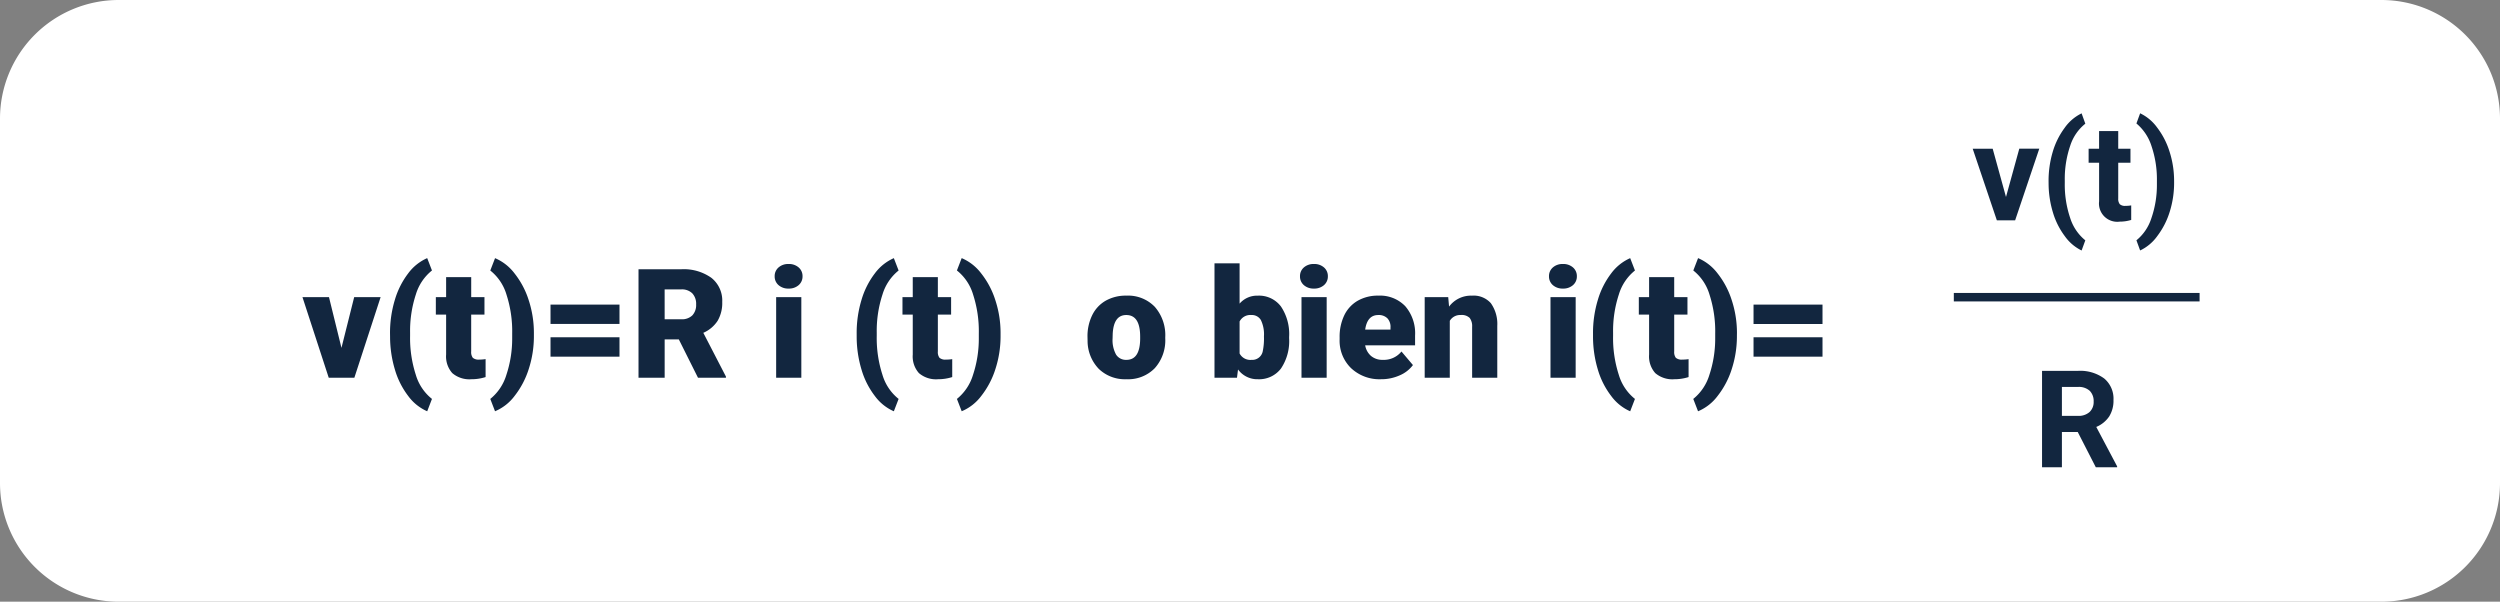 <svg xmlns="http://www.w3.org/2000/svg" width="295" height="71" viewBox="0 0 295 71">
  <rect x="0" y="0" width="295" height="71" fill="#808080" stroke="none"/>
  <g id="Grupo_1117962" data-name="Grupo 1117962" transform="translate(-790.051 -3129.84)">
    <path id="Trazado_901623" data-name="Trazado 901623" d="M14,0H281a14,14,0,0,1,14,14V57a14,14,0,0,1-14,14H14A14,14,0,0,1,0,57V14A14,14,0,0,1,14,0Z" transform="translate(790.051 3129.84)" fill="#fff"/>
    <path id="Trazado_901624" data-name="Trazado 901624" d="M-85.707-3.524l1.5-5.985h3.12L-84.186,0h-3.023l-3.1-9.51h3.129Zm5.73-1.679a13.431,13.431,0,0,1,.571-3.99,9.629,9.629,0,0,1,1.578-3.129,5.6,5.6,0,0,1,2.237-1.793l.563,1.459a5.73,5.73,0,0,0-1.9,2.826,13.782,13.782,0,0,0-.681,4.5v.387a14.051,14.051,0,0,0,.672,4.588A5.706,5.706,0,0,0-75.028,2.5l-.562,1.459a5.547,5.547,0,0,1-2.237-1.8A9.484,9.484,0,0,1-79.4-.958a13.5,13.5,0,0,1-.571-3.85Zm9.58-6.671V-9.51h1.564v2.057H-70.4V-3.1a1.111,1.111,0,0,0,.193.747,1.037,1.037,0,0,0,.765.211A4.345,4.345,0,0,0-68.7-2.2V-.079a5.466,5.466,0,0,1-1.67.255,3.1,3.1,0,0,1-2.259-.721,2.954,2.954,0,0,1-.729-2.188v-4.72h-1.213V-9.51h1.213v-2.364ZM-63-4.957a12.532,12.532,0,0,1-.606,3.92,10.008,10.008,0,0,1-1.674,3.186,5.574,5.574,0,0,1-2.307,1.806L-68.146,2.5a5.787,5.787,0,0,0,1.89-2.812,13.577,13.577,0,0,0,.694-4.368v-.536a14.051,14.051,0,0,0-.672-4.588,5.706,5.706,0,0,0-1.912-2.848l.563-1.459a5.676,5.676,0,0,1,2.29,1.789,9.885,9.885,0,0,1,1.67,3.138A12.426,12.426,0,0,1-63-5.344Zm10.1-1.389h-8.139V-8.631H-52.9Zm0,3.858h-8.139V-4.772H-52.9Zm7-2.039h-1.67V0h-3.085V-12.8h5.036a5.621,5.621,0,0,1,3.56,1.01,3.421,3.421,0,0,1,1.283,2.853,4.155,4.155,0,0,1-.541,2.213A3.837,3.837,0,0,1-43.009-5.3l2.672,5.167V0h-3.3ZM-47.571-6.9h1.951A1.751,1.751,0,0,0-44.3-7.362a1.788,1.788,0,0,0,.444-1.291,1.809,1.809,0,0,0-.448-1.3,1.735,1.735,0,0,0-1.318-.471h-1.951ZM-31.443,0h-2.971V-9.51h2.971Zm-3.146-11.971a1.334,1.334,0,0,1,.457-1.043,1.718,1.718,0,0,1,1.187-.407,1.718,1.718,0,0,1,1.187.407,1.334,1.334,0,0,1,.457,1.043,1.334,1.334,0,0,1-.457,1.043,1.718,1.718,0,0,1-1.187.407,1.718,1.718,0,0,1-1.187-.407A1.334,1.334,0,0,1-34.589-11.971ZM-24.913-5.2a13.431,13.431,0,0,1,.571-3.99,9.629,9.629,0,0,1,1.578-3.129,5.6,5.6,0,0,1,2.237-1.793l.563,1.459a5.73,5.73,0,0,0-1.9,2.826,13.782,13.782,0,0,0-.681,4.5v.387a14.051,14.051,0,0,0,.672,4.588A5.706,5.706,0,0,0-19.964,2.5l-.562,1.459a5.547,5.547,0,0,1-2.237-1.8A9.484,9.484,0,0,1-24.341-.958a13.5,13.5,0,0,1-.571-3.85Zm9.58-6.671V-9.51h1.564v2.057h-1.564V-3.1a1.111,1.111,0,0,0,.193.747,1.037,1.037,0,0,0,.765.211,4.345,4.345,0,0,0,.738-.053V-.079a5.466,5.466,0,0,1-1.67.255,3.1,3.1,0,0,1-2.259-.721,2.954,2.954,0,0,1-.729-2.188v-4.72h-1.213V-9.51h1.213v-2.364Zm7.4,6.917a12.532,12.532,0,0,1-.606,3.92,10.008,10.008,0,0,1-1.674,3.186A5.574,5.574,0,0,1-12.52,3.955L-13.083,2.5a5.787,5.787,0,0,0,1.89-2.812A13.577,13.577,0,0,0-10.5-4.685v-.536a14.051,14.051,0,0,0-.672-4.588,5.706,5.706,0,0,0-1.912-2.848l.563-1.459a5.676,5.676,0,0,1,2.29,1.789,9.885,9.885,0,0,1,1.67,3.138,12.426,12.426,0,0,1,.628,3.845Zm10.257.114a5.613,5.613,0,0,1,.554-2.536A3.96,3.96,0,0,1,4.469-9.088a4.791,4.791,0,0,1,2.435-.6A4.373,4.373,0,0,1,10.27-8.363a5.076,5.076,0,0,1,1.23,3.6v.105a4.925,4.925,0,0,1-1.235,3.529A4.384,4.384,0,0,1,6.921.176,4.434,4.434,0,0,1,3.661-1.042a4.761,4.761,0,0,1-1.327-3.3Zm2.962.185A3.538,3.538,0,0,0,5.7-2.725a1.376,1.376,0,0,0,1.222.615q1.582,0,1.617-2.435v-.3Q8.539-7.4,6.9-7.4,5.418-7.4,5.3-5.194Zm20.83-.018a5.8,5.8,0,0,1-.967,3.595A3.238,3.238,0,0,1,22.425.176,2.81,2.81,0,0,1,20.087-.976L19.964,0H17.31V-13.5h2.962v4.755a2.711,2.711,0,0,1,2.136-.94A3.239,3.239,0,0,1,25.15-8.411a5.826,5.826,0,0,1,.967,3.586Zm-2.971-.189a3.866,3.866,0,0,0-.365-1.952A1.229,1.229,0,0,0,21.661-7.4a1.418,1.418,0,0,0-1.389.763v3.773a1.426,1.426,0,0,0,1.406.755,1.258,1.258,0,0,0,1.327-1.018A7.309,7.309,0,0,0,23.146-4.865ZM30.546,0H27.576V-9.51h2.971ZM27.4-11.971a1.334,1.334,0,0,1,.457-1.043,1.718,1.718,0,0,1,1.187-.407,1.718,1.718,0,0,1,1.187.407,1.334,1.334,0,0,1,.457,1.043,1.334,1.334,0,0,1-.457,1.043,1.718,1.718,0,0,1-1.187.407,1.718,1.718,0,0,1-1.187-.407A1.334,1.334,0,0,1,27.4-11.971ZM36.971.176a4.889,4.889,0,0,1-3.542-1.305,4.507,4.507,0,0,1-1.354-3.4v-.246a5.84,5.84,0,0,1,.541-2.575,3.955,3.955,0,0,1,1.578-1.727,4.763,4.763,0,0,1,2.461-.611,4.117,4.117,0,0,1,3.164,1.244,4.887,4.887,0,0,1,1.16,3.467v1.151H35.09a2.135,2.135,0,0,0,.694,1.257,2.066,2.066,0,0,0,1.389.457,2.662,2.662,0,0,0,2.2-.984l1.354,1.6A3.784,3.784,0,0,1,39.155-.277,5.3,5.3,0,0,1,36.971.176ZM36.637-7.4q-1.3,0-1.547,1.723h2.988v-.229a1.467,1.467,0,0,0-.36-1.1A1.434,1.434,0,0,0,36.637-7.4ZM44.89-9.51l.1,1.116A3.225,3.225,0,0,1,47.7-9.686a2.713,2.713,0,0,1,2.219.888,4.226,4.226,0,0,1,.76,2.672V0H47.711V-6a1.6,1.6,0,0,0-.29-1.059A1.342,1.342,0,0,0,46.367-7.4a1.413,1.413,0,0,0-1.292.686V0H42.113V-9.51ZM59.928,0H56.958V-9.51h2.971ZM56.782-11.971a1.334,1.334,0,0,1,.457-1.043,1.718,1.718,0,0,1,1.187-.407,1.718,1.718,0,0,1,1.187.407,1.334,1.334,0,0,1,.457,1.043,1.334,1.334,0,0,1-.457,1.043,1.718,1.718,0,0,1-1.187.407,1.718,1.718,0,0,1-1.187-.407A1.334,1.334,0,0,1,56.782-11.971ZM61.976-5.2a13.431,13.431,0,0,1,.571-3.99,9.629,9.629,0,0,1,1.578-3.129,5.6,5.6,0,0,1,2.237-1.793l.563,1.459a5.73,5.73,0,0,0-1.9,2.826,13.782,13.782,0,0,0-.681,4.5v.387a14.051,14.051,0,0,0,.672,4.588A5.706,5.706,0,0,0,66.924,2.5l-.562,1.459a5.547,5.547,0,0,1-2.237-1.8A9.484,9.484,0,0,1,62.547-.958a13.5,13.5,0,0,1-.571-3.85Zm9.58-6.671V-9.51h1.564v2.057H71.556V-3.1a1.111,1.111,0,0,0,.193.747,1.037,1.037,0,0,0,.765.211,4.345,4.345,0,0,0,.738-.053V-.079a5.466,5.466,0,0,1-1.67.255,3.1,3.1,0,0,1-2.259-.721,2.954,2.954,0,0,1-.729-2.188v-4.72H67.381V-9.51h1.213v-2.364Zm7.4,6.917a12.532,12.532,0,0,1-.606,3.92,10.008,10.008,0,0,1-1.674,3.186,5.574,5.574,0,0,1-2.307,1.806L73.806,2.5A5.787,5.787,0,0,0,75.7-.316a13.577,13.577,0,0,0,.694-4.368v-.536a14.051,14.051,0,0,0-.672-4.588,5.706,5.706,0,0,0-1.912-2.848l.563-1.459a5.676,5.676,0,0,1,2.29,1.789,9.885,9.885,0,0,1,1.67,3.138,12.426,12.426,0,0,1,.628,3.845Zm10.1-1.389H80.917V-8.631h8.139Zm0,3.858H80.917V-4.772h8.139Z" transform="translate(916.051 3174.413)" fill="#12263f"/>
    <path id="Trazado_901625" data-name="Trazado 901625" d="M.121-4.164H-1.746V0H-4.09V-11.375H.137a4.778,4.778,0,0,1,3.109.9A3.1,3.1,0,0,1,4.34-7.937,3.5,3.5,0,0,1,3.836-6,3.437,3.437,0,0,1,2.309-4.758L4.77-.109V0H2.254Zm-1.867-1.9H.145a1.936,1.936,0,0,0,1.367-.449A1.606,1.606,0,0,0,2-7.75a1.719,1.719,0,0,0-.457-1.266,1.9,1.9,0,0,0-1.4-.461H-1.746Z" transform="translate(1035.102 3184.977)" fill="#12263f"/>
    <path id="Trazado_901626" data-name="Trazado 901626" d="M-8.344-2.758l1.57-5.7h2.359L-7.266,0H-9.422l-2.852-8.453h2.359ZM-3.32-4.625a11.99,11.99,0,0,1,.477-3.406,8.989,8.989,0,0,1,1.406-2.863,5.251,5.251,0,0,1,2.016-1.73l.438,1.219A5.438,5.438,0,0,0-.766-8.8a12.082,12.082,0,0,0-.641,4.125v.242A12.313,12.313,0,0,0-.773-.289,5.544,5.544,0,0,0,1.016,2.359l-.437,1.2A5.253,5.253,0,0,1-1.4,1.871,8.838,8.838,0,0,1-2.8-.914a11.918,11.918,0,0,1-.516-3.3ZM4.9-10.531v2.078H6.344V-6.8H4.9v4.219a1.007,1.007,0,0,0,.18.672.9.9,0,0,0,.688.2,3.6,3.6,0,0,0,.664-.055V-.047a4.648,4.648,0,0,1-1.367.2,2.156,2.156,0,0,1-2.422-2.4V-6.8H1.406V-8.453H2.641v-2.078Zm6.594,6.086a11.377,11.377,0,0,1-.508,3.4A9.225,9.225,0,0,1,9.523,1.836,5.264,5.264,0,0,1,7.484,3.555l-.437-1.2A5.494,5.494,0,0,0,8.8-.219a11.939,11.939,0,0,0,.664-4.008v-.414a12.208,12.208,0,0,0-.637-4.117A5.727,5.727,0,0,0,7.047-11.43l.438-1.2a5.265,5.265,0,0,1,2,1.672,9.106,9.106,0,0,1,1.461,2.82A11.3,11.3,0,0,1,11.492-4.8Z" transform="translate(1035.102 3155.84)" fill="#12263f"/>
    <path id="Trazado_901627" data-name="Trazado 901627" d="M0,0H29" transform="translate(1020.602 3164.908)" fill="none" stroke="#12263f" stroke-width="1"/>
  </g>
</svg>
